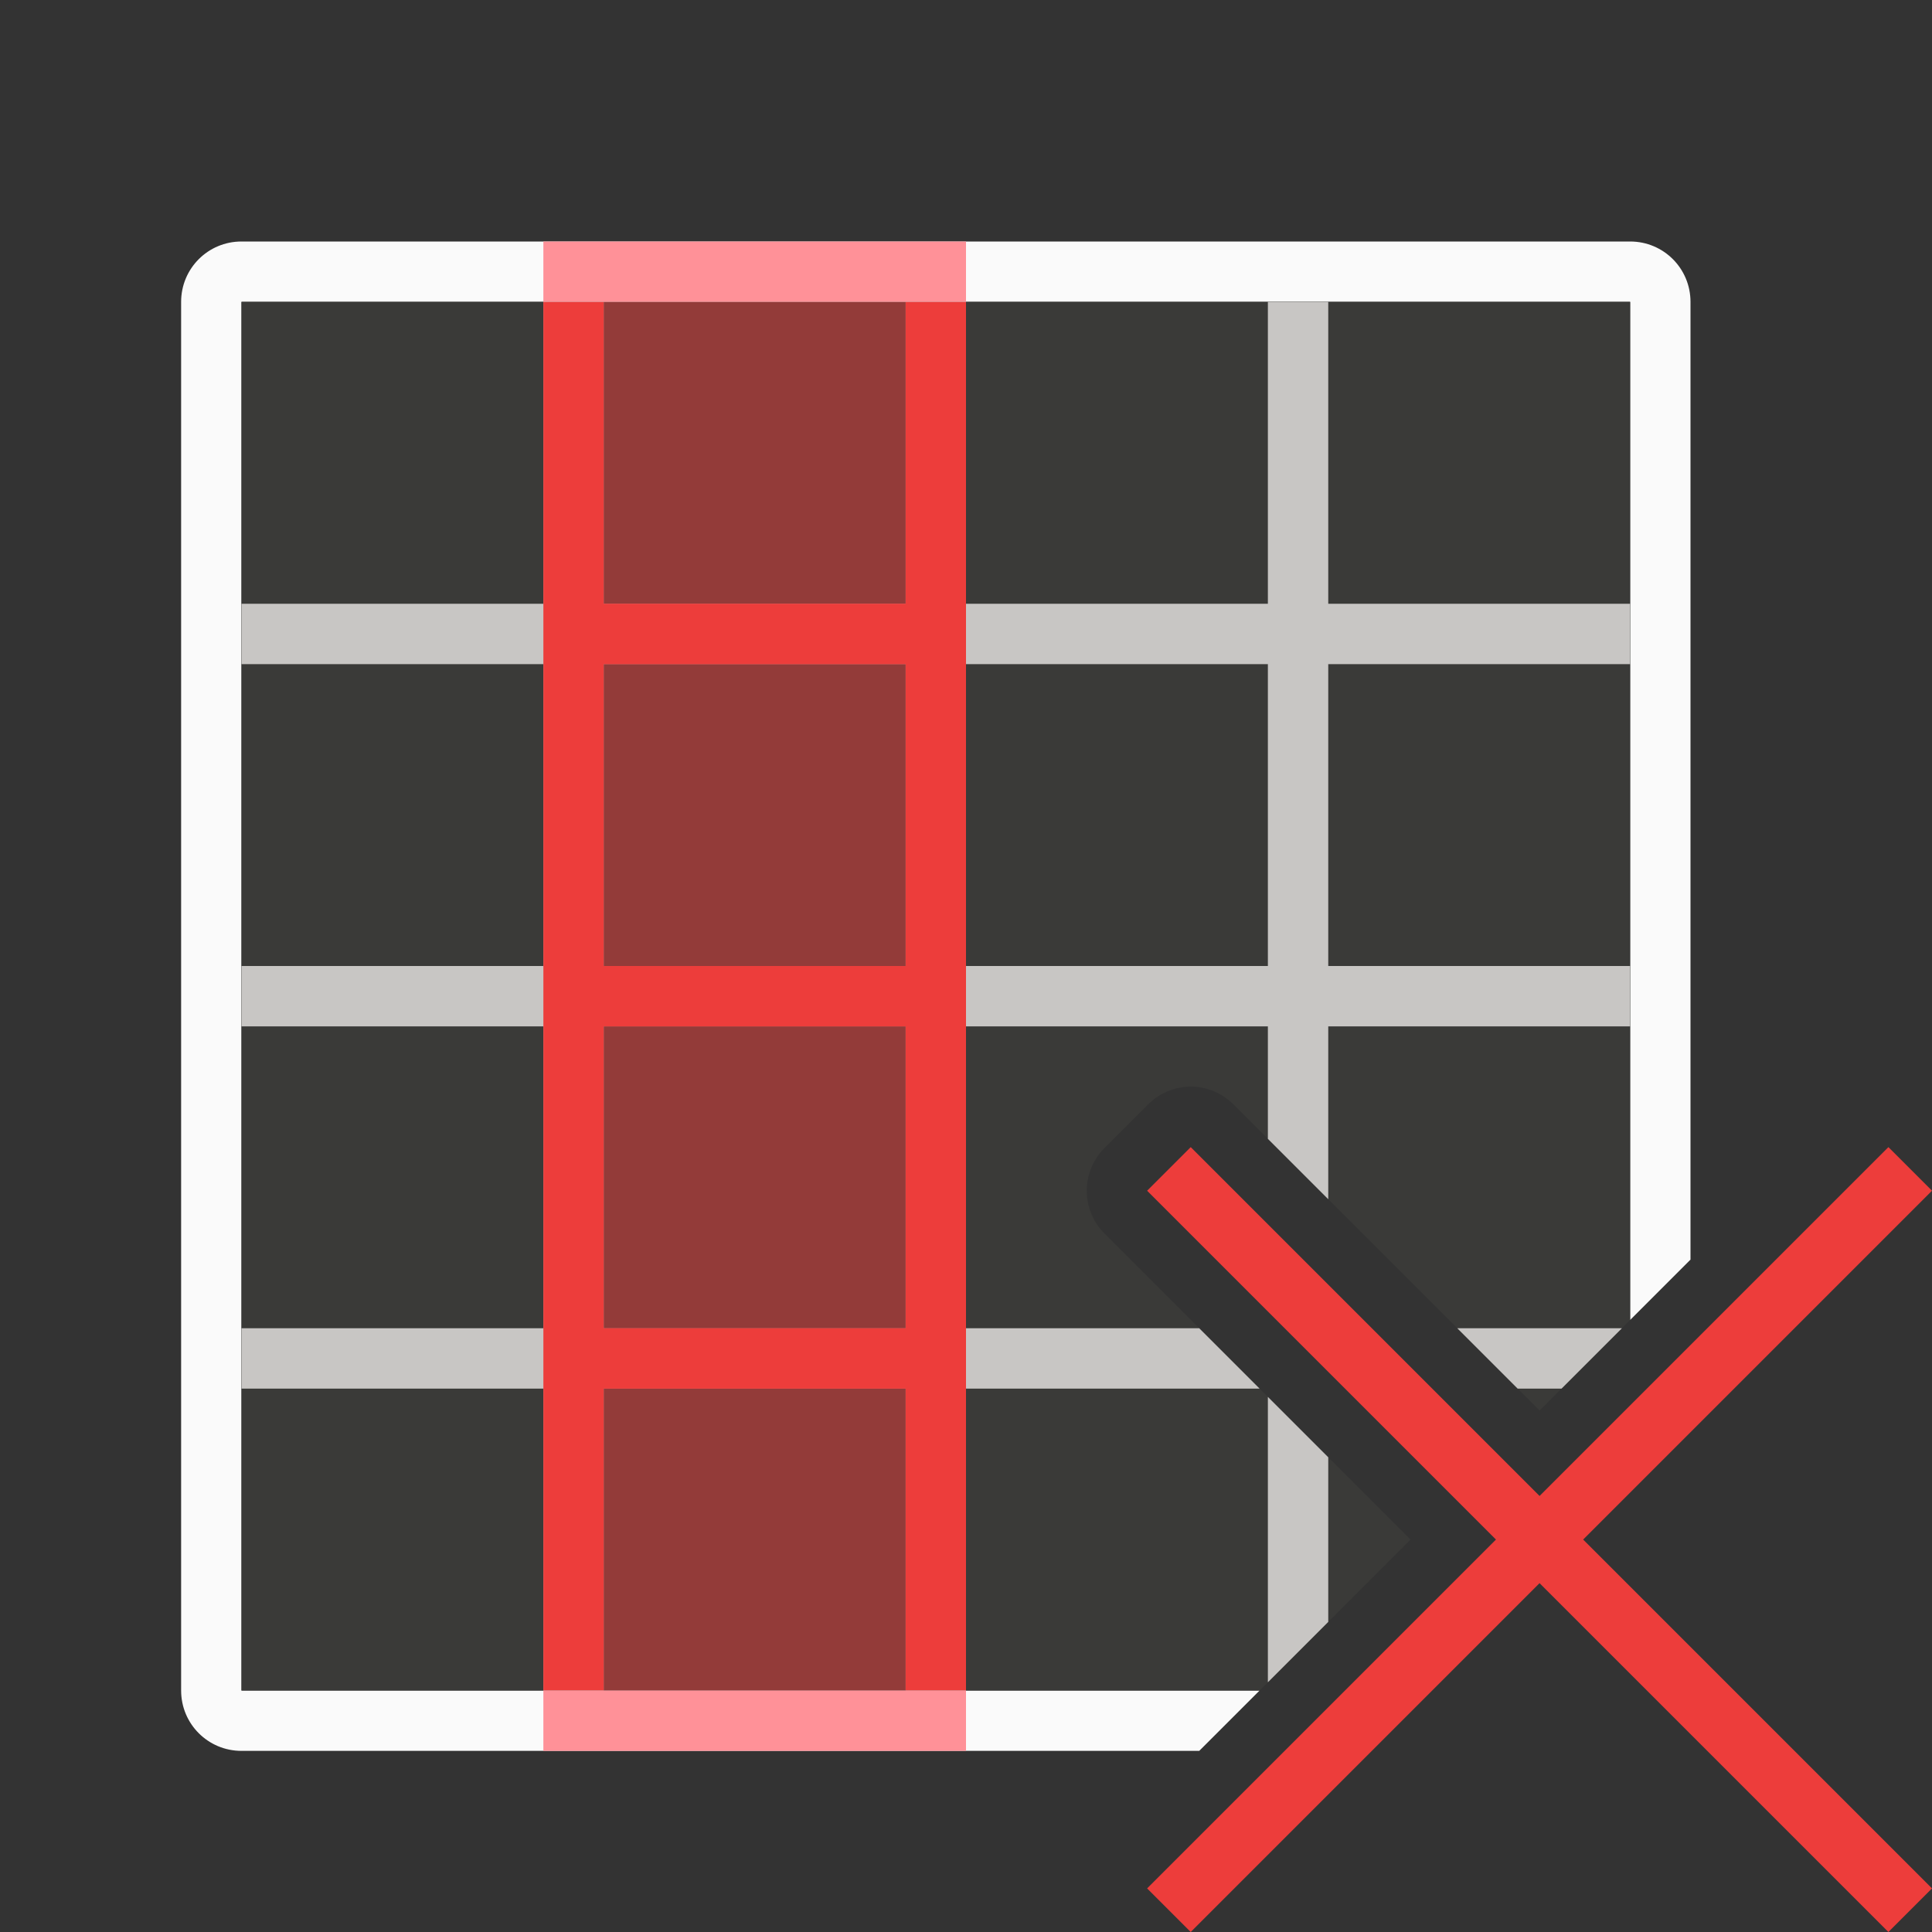 <svg viewBox="0 0 32 32" xmlns="http://www.w3.org/2000/svg"><rect x="0" y="0" width="32" height="32" fill="#333333" stroke="none"/><path d="m4 4c-.554 0-1 .446-1 1v4 19c0 .554.446 1 1 1h15.863l1-1h-4.863-1-5-1-5v-4-1-4-1-4-1-4-1-3h23v4 4 1 4 1 2.863l1-1v-11.863-4c0-.554-.446-1-1-1z" fill="#fafafa"/><path d="m4 5v23h16.863l2.5-2.5-5.07-5.07c-.39-.391-.39-1.023 0-1.414l.723-.723c.183-.184.431-.29.691-.295.271-.004.532.103.723.295l5.07 5.07 1.5-1.5v-16.863z" fill="#3a3a38"/><path d="m9 5v5h-5v1h5v5h-5v1h5v5h-5v1h5v5h1v-5h5v5h1v-5h4.863l-1-1h-3.863v-5h5v1.863l1 1v-2.863h5v-1h-5v-5h5v-1h-5v-5h-1v5h-5v-5h-1v5h-5v-5zm1 6h5v5h-5zm6 0h5v5h-5zm-6 6h5v5h-5zm14.137 5 1 1h.727l1-1zm-3.137 1.137v4.727l1-1v-2.727z" fill="#c8c6c4"/><g transform="matrix(0 1 -1 0 32 1)"><path d="m4 17h23v5h-23z" fill="#ed3d3b" opacity=".5" stroke-width=".408"/><path d="m4 16v1h5v5h-5v1h23v-1h-5v-5h5v-1zm6 1h5v5h-5zm6 0h5v5h-5z" fill="#ed3d3b"/><path d="m3 16v7h1v-7zm24 0v7h1v-7z" fill="#ff9198"/><path d="m18 .722 5.778 5.778-5.778 5.778.722.722 5.778-5.778 5.778 5.778.722-.722-5.778-5.778 5.778-5.778-.722-.722-5.778 5.778-5.778-5.778z" fill="#ed3d3b"/></g></svg>